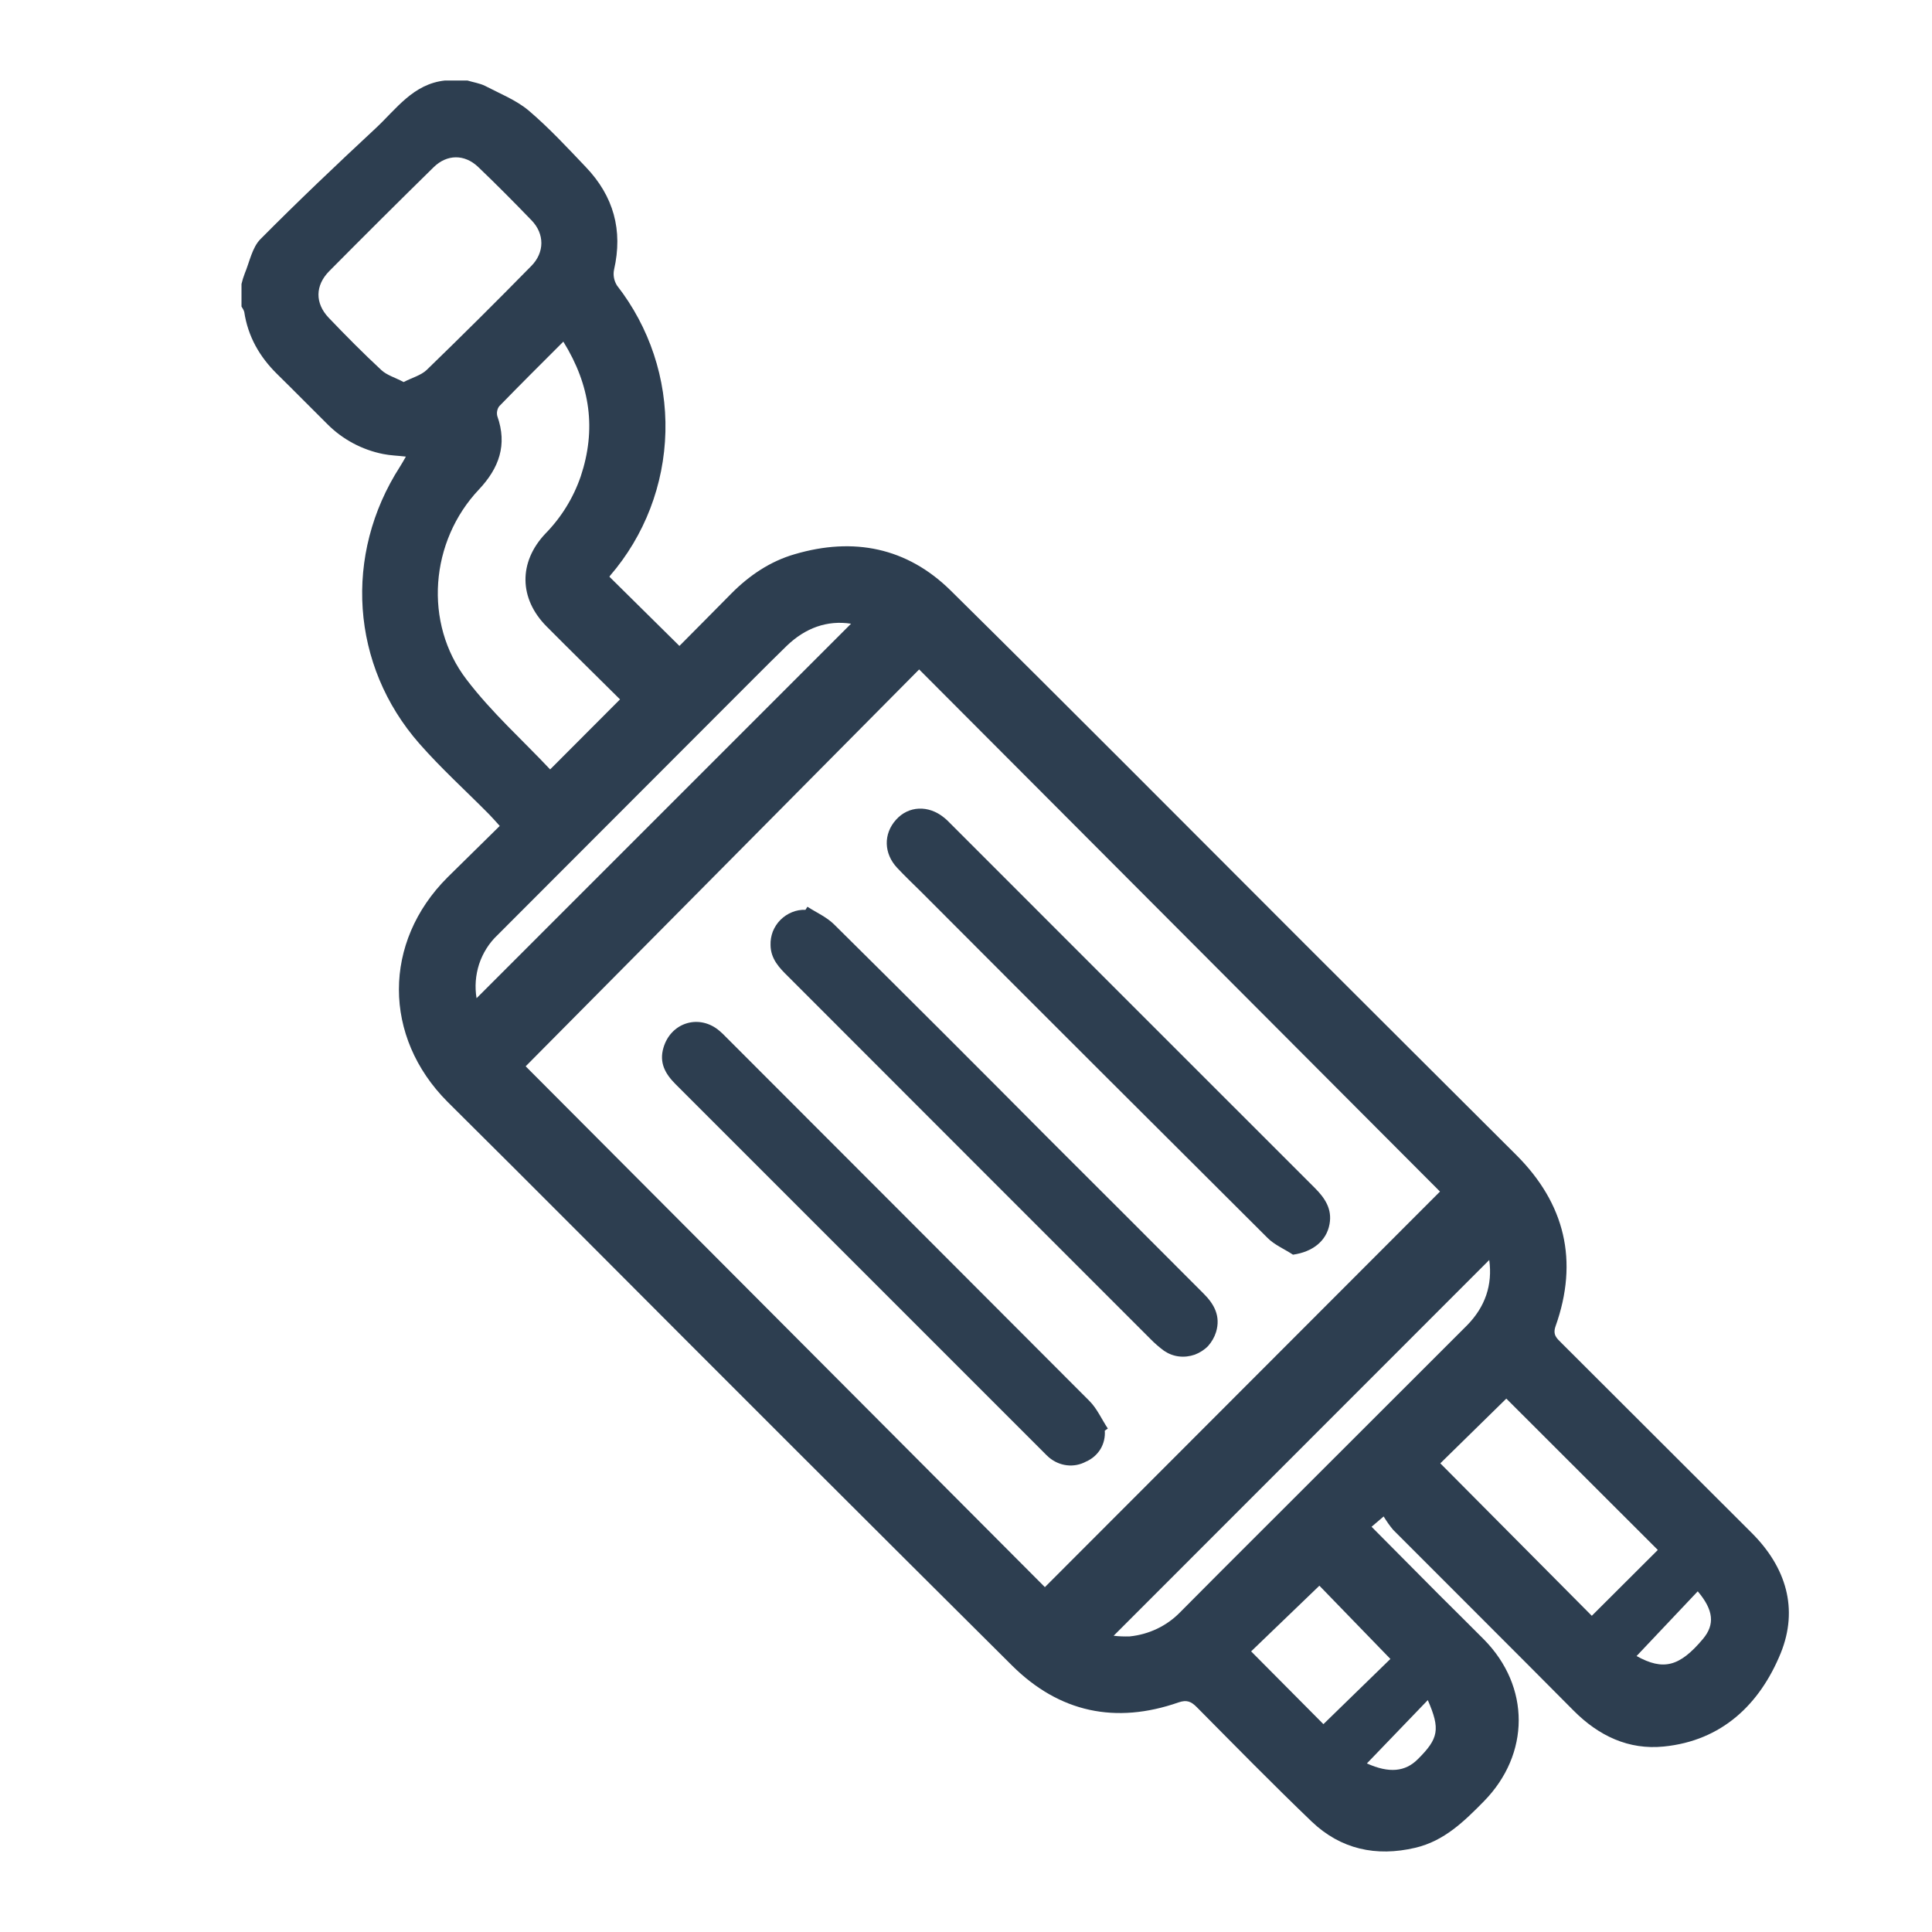 <svg width="12" height="12" viewBox="0 0 12 12" fill="none" xmlns="http://www.w3.org/2000/svg">
<path d="M2.903 0.5C2.939 0.511 2.979 0.517 3.012 0.533C3.104 0.581 3.205 0.621 3.283 0.686C3.41 0.794 3.524 0.917 3.639 1.038C3.811 1.218 3.87 1.43 3.814 1.675C3.807 1.709 3.814 1.744 3.832 1.773C4.034 2.032 4.141 2.353 4.133 2.682C4.125 3.011 4.004 3.327 3.789 3.576C3.786 3.58 3.784 3.585 3.786 3.583C3.928 3.724 4.07 3.863 4.22 4.012C4.32 3.912 4.431 3.799 4.542 3.687C4.654 3.574 4.784 3.486 4.937 3.442C5.301 3.335 5.633 3.4 5.905 3.668C6.641 4.395 7.37 5.129 8.102 5.861C8.54 6.298 8.978 6.736 9.417 7.173C9.721 7.476 9.806 7.832 9.662 8.237C9.643 8.291 9.669 8.312 9.698 8.341C10.092 8.735 10.487 9.128 10.881 9.522C11.094 9.735 11.172 9.993 11.06 10.269C10.93 10.586 10.695 10.812 10.334 10.848C10.116 10.87 9.93 10.782 9.774 10.625C9.402 10.25 9.027 9.877 8.653 9.502C8.631 9.476 8.612 9.448 8.594 9.419L8.519 9.483L8.939 9.906C9.031 9.998 9.125 10.09 9.217 10.183C9.506 10.476 9.504 10.895 9.217 11.188C9.094 11.313 8.97 11.435 8.79 11.477C8.547 11.534 8.328 11.486 8.148 11.315C7.905 11.082 7.67 10.842 7.433 10.603C7.399 10.569 7.372 10.556 7.32 10.574C6.93 10.71 6.58 10.637 6.286 10.345C5.392 9.456 4.5 8.565 3.61 7.672C3.334 7.395 3.057 7.119 2.78 6.844C2.377 6.44 2.377 5.851 2.78 5.449C2.886 5.344 2.992 5.241 3.104 5.13C3.079 5.102 3.059 5.08 3.038 5.058C2.893 4.911 2.74 4.773 2.605 4.619C2.178 4.133 2.133 3.445 2.484 2.899C2.495 2.882 2.505 2.864 2.521 2.836C2.469 2.83 2.424 2.829 2.38 2.82C2.249 2.794 2.127 2.729 2.033 2.634C1.929 2.531 1.826 2.426 1.722 2.324C1.612 2.216 1.54 2.09 1.517 1.937C1.513 1.925 1.507 1.914 1.5 1.904V1.764C1.505 1.742 1.512 1.72 1.52 1.699C1.55 1.627 1.566 1.538 1.617 1.486C1.85 1.251 2.09 1.023 2.332 0.798C2.461 0.678 2.566 0.521 2.764 0.5L2.903 0.5ZM5.709 4.158L3.265 6.623L6.49 9.858L8.944 7.401L5.709 4.158ZM3.499 2.122C3.36 2.261 3.229 2.391 3.101 2.523C3.094 2.532 3.09 2.542 3.088 2.553C3.086 2.563 3.086 2.574 3.089 2.585C3.152 2.763 3.1 2.907 2.975 3.04C2.671 3.361 2.629 3.87 2.898 4.221C3.054 4.426 3.249 4.6 3.417 4.779L3.851 4.344C3.704 4.198 3.549 4.046 3.395 3.891C3.223 3.718 3.22 3.492 3.387 3.315C3.486 3.214 3.561 3.093 3.607 2.959C3.704 2.668 3.668 2.395 3.499 2.122ZM2.507 2.373C2.559 2.346 2.614 2.332 2.65 2.298C2.869 2.086 3.086 1.87 3.3 1.652C3.383 1.568 3.383 1.453 3.302 1.369C3.193 1.256 3.083 1.145 2.97 1.037C2.885 0.956 2.776 0.958 2.694 1.038C2.476 1.252 2.26 1.467 2.045 1.684C1.957 1.773 1.956 1.883 2.041 1.973C2.147 2.084 2.255 2.193 2.368 2.298C2.403 2.331 2.455 2.345 2.507 2.373ZM9.356 8.687L8.946 9.089L9.887 10.036L10.297 9.627L9.356 8.687ZM6.917 10.16C6.95 10.164 6.983 10.165 7.017 10.164C7.135 10.152 7.246 10.1 7.329 10.015C7.499 9.843 7.67 9.673 7.841 9.502C8.264 9.08 8.687 8.657 9.11 8.234C9.226 8.117 9.271 7.98 9.25 7.826L6.917 10.16ZM2.96 6.2L5.286 3.874C5.138 3.851 5.002 3.9 4.886 4.012C4.818 4.078 4.751 4.145 4.684 4.212C4.153 4.744 3.622 5.275 3.09 5.808C3.038 5.857 2.999 5.919 2.976 5.988C2.954 6.056 2.948 6.129 2.96 6.2ZM8.22 10.709L8.636 10.304L8.195 9.849L7.771 10.257L8.22 10.709ZM10.545 9.884L10.165 10.286C10.331 10.378 10.432 10.353 10.578 10.179C10.652 10.09 10.644 10.001 10.545 9.884ZM8.869 10.559L8.49 10.953C8.628 11.015 8.728 11.005 8.806 10.927C8.936 10.798 8.947 10.74 8.868 10.559H8.869Z" fill="#2D3E50"/>
<path d="M5.015 5.632C5.071 5.668 5.135 5.696 5.181 5.742C5.63 6.186 6.076 6.632 6.521 7.08C6.839 7.397 7.157 7.715 7.474 8.033C7.542 8.1 7.583 8.175 7.553 8.274C7.543 8.306 7.526 8.335 7.504 8.36C7.481 8.384 7.452 8.402 7.421 8.414C7.389 8.425 7.356 8.429 7.322 8.425C7.289 8.421 7.258 8.409 7.23 8.39C7.199 8.367 7.17 8.342 7.143 8.314C6.394 7.565 5.644 6.815 4.895 6.065C4.84 6.011 4.787 5.956 4.786 5.87C4.785 5.841 4.79 5.813 4.8 5.786C4.811 5.759 4.827 5.734 4.847 5.714C4.868 5.693 4.892 5.677 4.919 5.666C4.945 5.655 4.974 5.65 5.003 5.651L5.015 5.632Z" fill="#2D3E50"/>
<path d="M8.031 7.793C7.978 7.758 7.915 7.732 7.872 7.688C7.153 6.972 6.436 6.256 5.72 5.538C5.67 5.489 5.62 5.441 5.573 5.391C5.489 5.302 5.486 5.18 5.565 5.092C5.643 5.004 5.767 5 5.862 5.077C5.879 5.09 5.893 5.105 5.907 5.119C6.66 5.872 7.413 6.626 8.167 7.379C8.23 7.442 8.275 7.51 8.258 7.603C8.239 7.709 8.152 7.776 8.031 7.793Z" fill="#2D3E50"/>
<path d="M6.862 8.886C6.865 8.926 6.856 8.966 6.835 9.001C6.814 9.035 6.783 9.062 6.746 9.078C6.709 9.098 6.668 9.106 6.626 9.101C6.585 9.096 6.547 9.079 6.515 9.052C6.504 9.042 6.493 9.032 6.482 9.02C5.72 8.258 4.958 7.496 4.196 6.734C4.132 6.67 4.093 6.601 4.121 6.507C4.166 6.355 4.333 6.299 4.458 6.394C4.478 6.41 4.497 6.428 4.515 6.447C5.265 7.198 6.016 7.949 6.767 8.702C6.814 8.749 6.843 8.816 6.881 8.873L6.862 8.886Z" fill="#2D3E50"/>
</svg>
